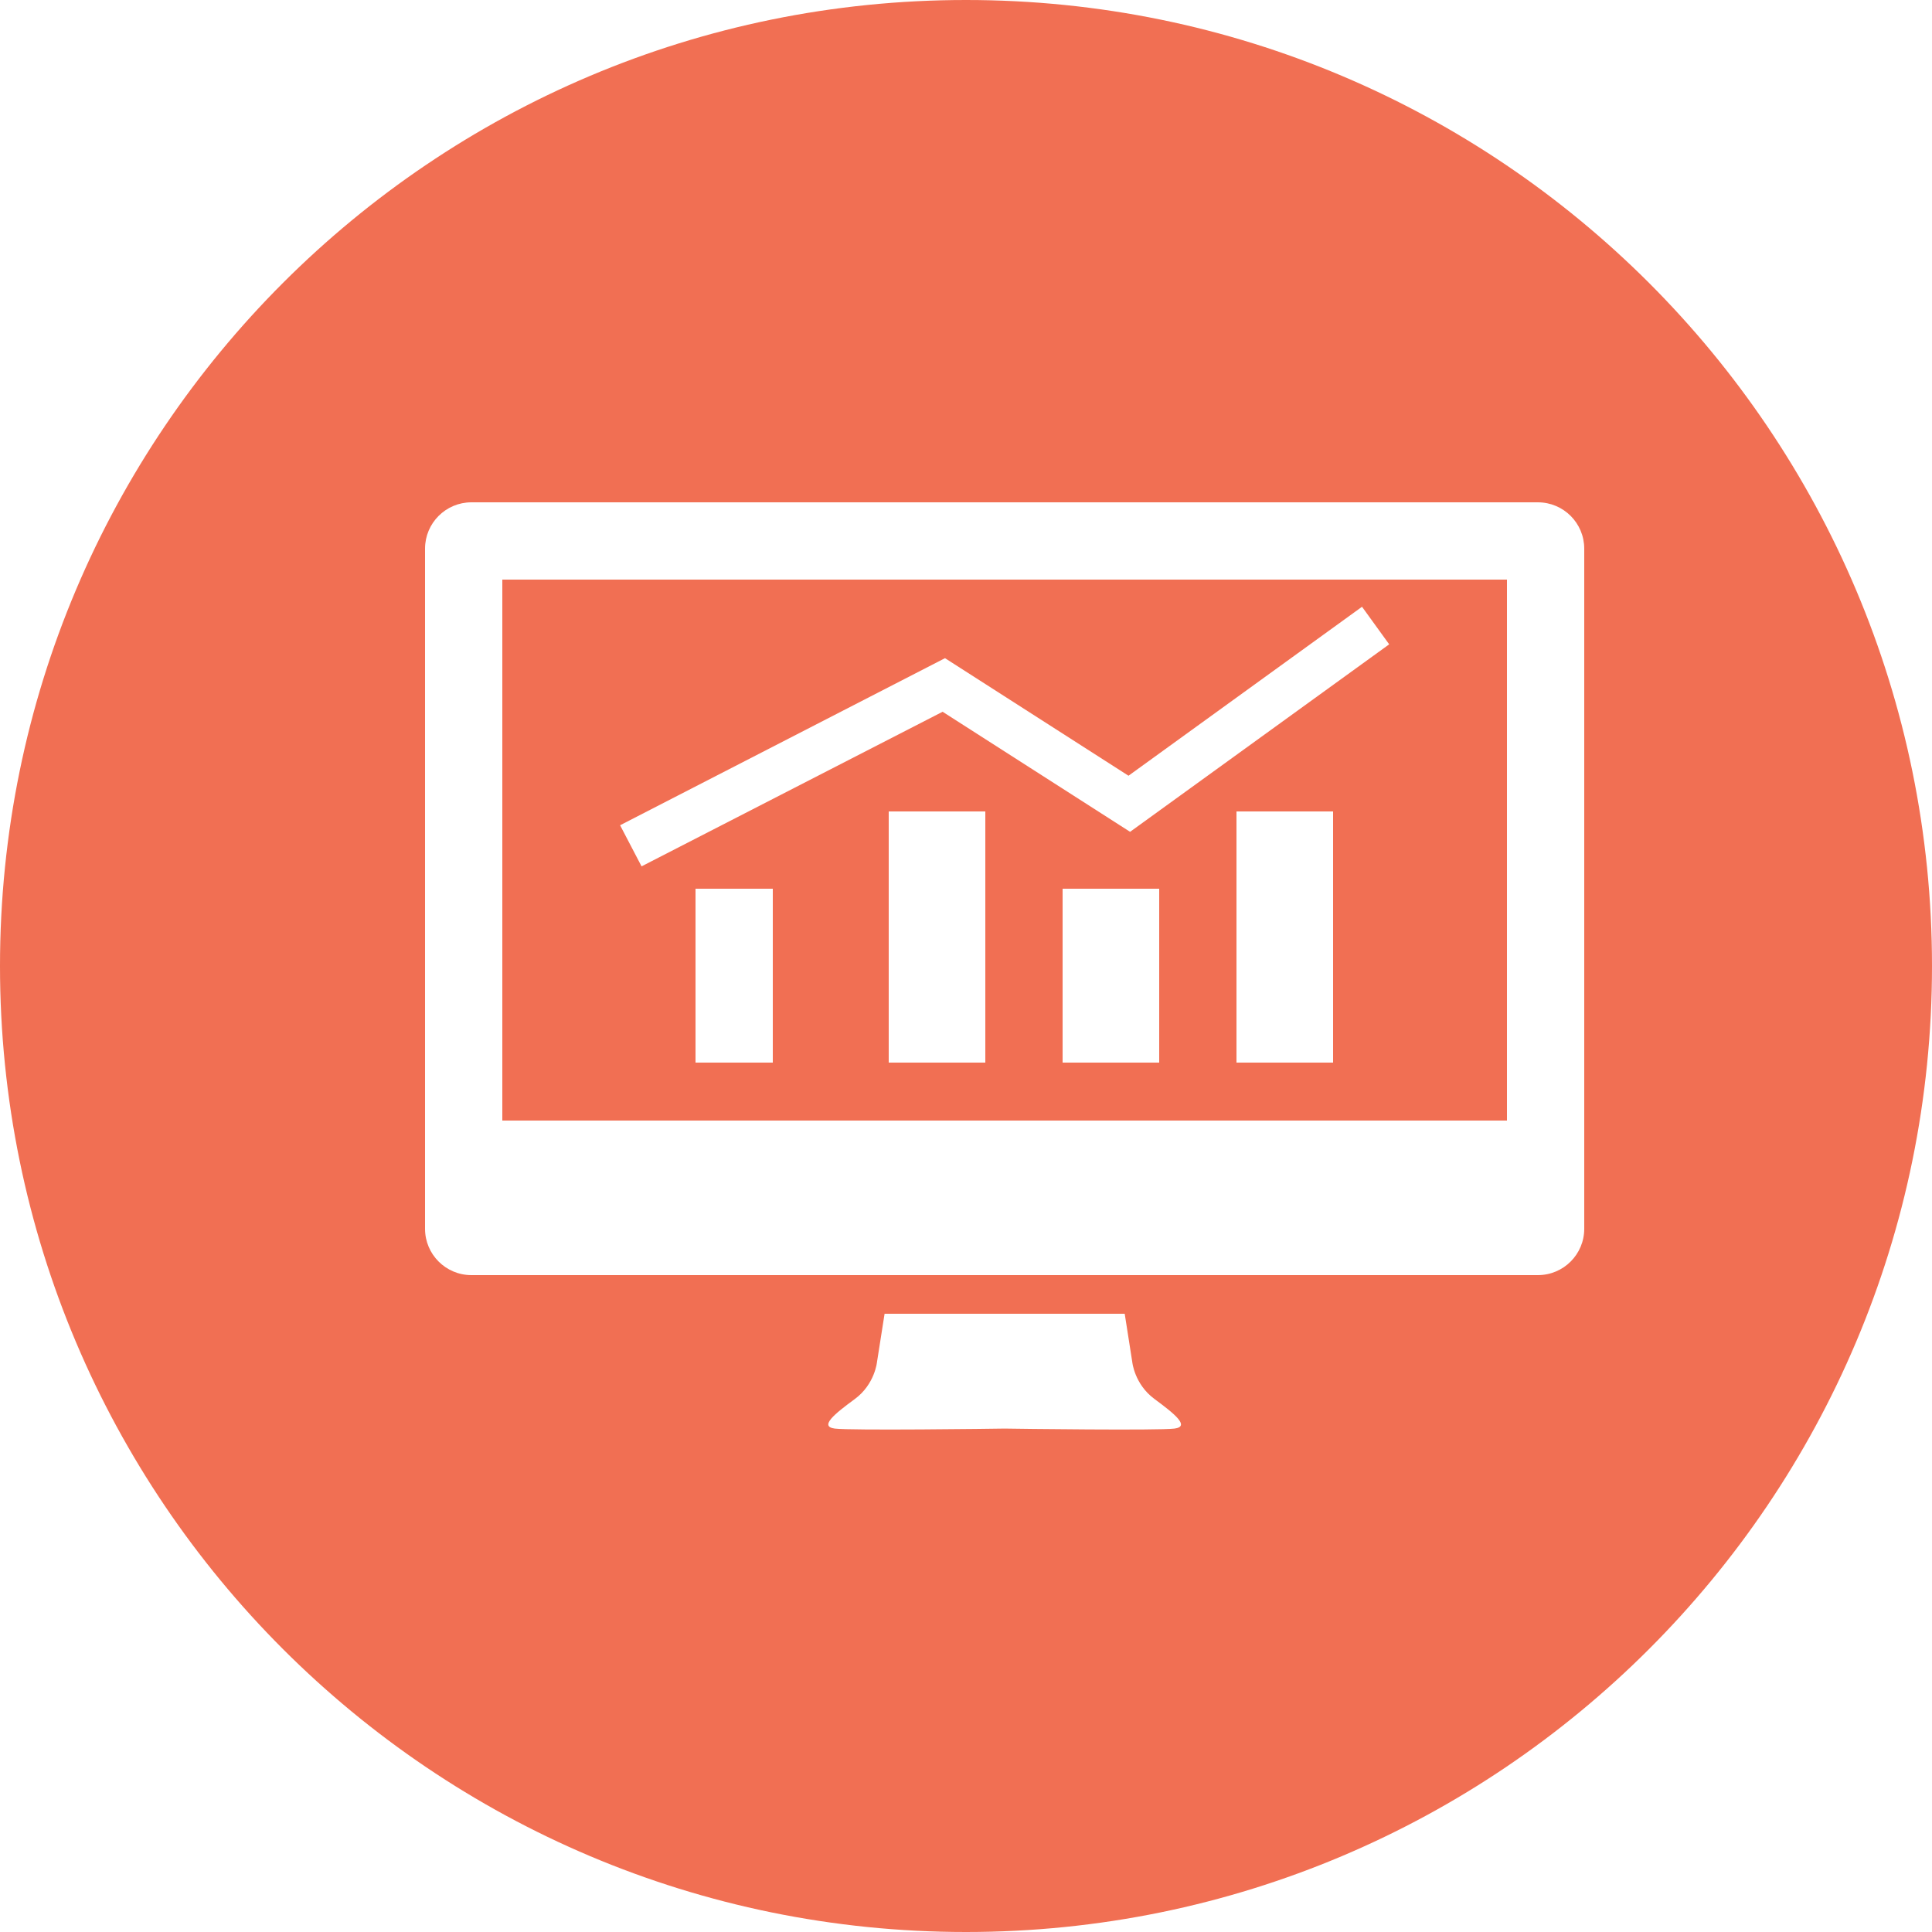 <?xml version="1.0" encoding="iso-8859-1"?>
<!-- Generator: Adobe Illustrator 16.0.0, SVG Export Plug-In . SVG Version: 6.00 Build 0)  -->
<!DOCTYPE svg PUBLIC "-//W3C//DTD SVG 1.1//EN" "http://www.w3.org/Graphics/SVG/1.1/DTD/svg11.dtd">
<svg xmlns="http://www.w3.org/2000/svg" xmlns:xlink="http://www.w3.org/1999/xlink" version="1.1" id="Capa_1" x="0px" y="0px" width="512px" height="512px" viewBox="0 0 100 100" style="enable-background:new 0 0 100 100;" xml:space="preserve">
<g>
	<g>
		<path d="M26,58h52V30H26V58z M40,55h-4v-9h4V55z M51,55h-5V42h5V55z M60,55h-5v-9h5V55z M69,55h-5V42h5V55z M48.913,34.067    l9.498,6.085l12.087-8.746l1.406,1.944l-13.411,9.705l-9.704-6.215l-15.582,8.002l-1.111-2.127L48.913,34.067z" fill="#f16f53"/>
		<path d="M50,0C22.386,0,0,22.386,0,50s22.386,50,50,50c27.613,0,50-22.386,50-50S77.613,0,50,0z M60.794,73.943    c-0.791,0.106-8.242,0.011-8.793,0c-0.55,0.011-8.004,0.106-8.794,0c-0.82-0.109,0-0.767,1.039-1.53    c1.04-0.767,1.148-1.919,1.148-1.919L45.786,68h12.429l0.391,2.496c0,0,0.109,1.148,1.149,1.915    C60.793,73.178,61.613,73.834,60.794,73.943z M82,63.602C82,64.926,80.926,66,79.6,66H24.4c-1.326,0-2.4-1.074-2.4-2.398V28.399    C22,27.074,23.075,26,24.4,26h55.2c1.326,0,2.4,1.074,2.4,2.399V63.602z" fill="#f16f53"/>
	</g>
</g>
<g>
</g>
<g>
</g>
<g>
</g>
<g>
</g>
<g>
</g>
<g>
</g>
<g>
</g>
<g>
</g>
<g>
</g>
<g>
</g>
<g>
</g>
<g>
</g>
<g>
</g>
<g>
</g>
<g>
</g>
</svg>
